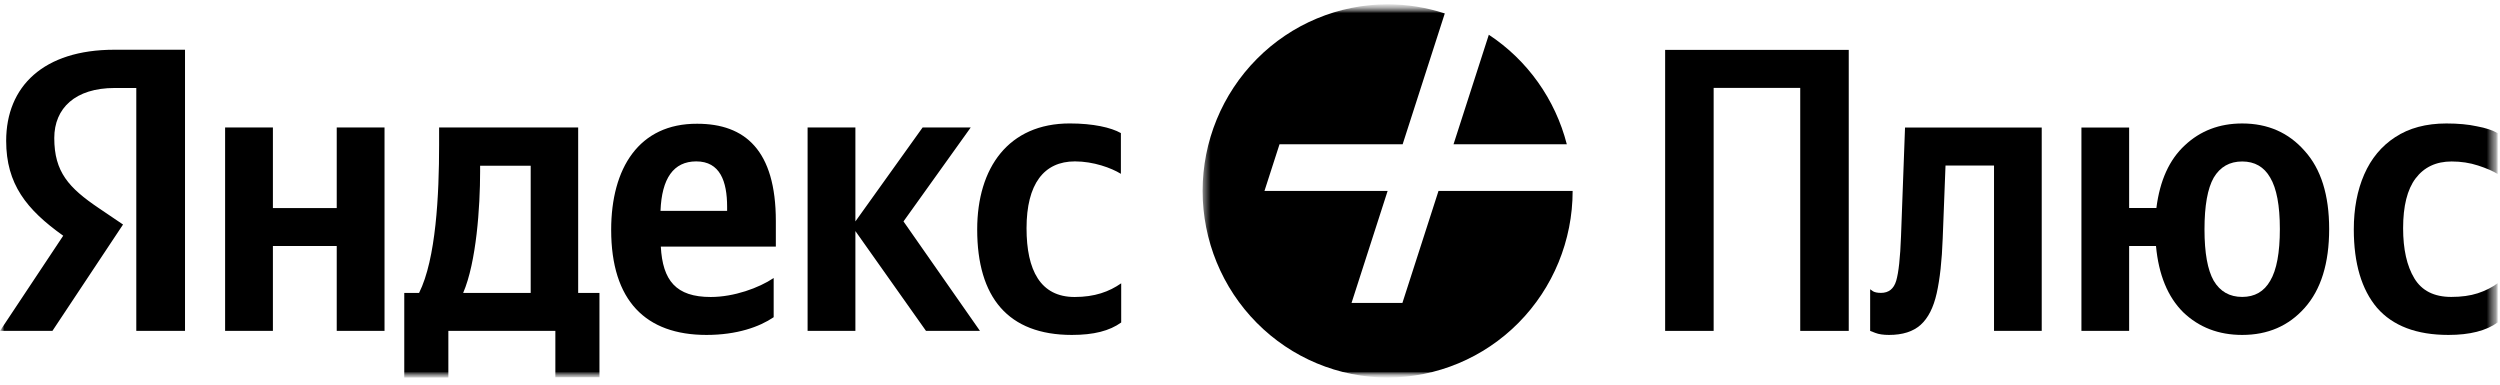 <svg width="286" height="44" viewBox="0 0 286 44" fill="none" xmlns="http://www.w3.org/2000/svg">
<mask id="mask0_317_952" style="mask-type:luminance" maskUnits="userSpaceOnUse" x="0" y="0" width="286" height="44">
<path d="M285.74 0.494H0V43.191H285.74V0.494Z" fill="white"/>
</mask>
<g mask="url(#mask0_317_952)">
<mask id="mask1_317_952" style="mask-type:luminance" maskUnits="userSpaceOnUse" x="0" y="0" width="286" height="44">
<path d="M285.74 0.494H0V43.191H285.74V0.494Z" fill="white"/>
</mask>
<g mask="url(#mask1_317_952)">
<mask id="mask2_317_952" style="mask-type:luminance" maskUnits="userSpaceOnUse" x="137" y="0" width="149" height="44">
<path d="M285.739 0.494H137.578V43.191H285.739V0.494Z" fill="white"/>
</mask>
<g mask="url(#mask2_317_952)">
<path fill-rule="evenodd" clip-rule="evenodd" d="M160.437 34.652L164.565 21.843H179.91C179.91 27.505 177.68 32.935 173.711 36.938C169.741 40.942 164.357 43.191 158.744 43.191C153.131 43.191 147.747 40.942 143.778 36.938C139.808 32.935 137.578 27.505 137.578 21.843C137.578 16.181 139.808 10.751 143.778 6.747C147.747 2.744 153.131 0.494 158.744 0.494C160.965 0.494 163.172 0.846 165.284 1.537L160.462 16.506H146.376L144.655 21.843H158.744L154.617 34.652H160.437ZM166.283 16.506L170.322 3.974C174.739 6.885 177.92 11.354 179.244 16.506H166.283Z" fill="black"/>
<path d="M211.496 5.707H190.492V37.854H196.041V10.055H205.947V37.854H211.496V5.707Z" fill="black"/>
<path d="M213.945 33.09L214.266 33.321C214.48 33.444 214.786 33.506 215.184 33.506C216.07 33.506 216.651 33.043 216.926 32.118C217.201 31.193 217.385 29.497 217.476 27.03L217.935 14.588H233.573V37.854H228.116V18.936H222.567L222.246 27.262C222.154 29.821 221.925 31.918 221.558 33.552C221.191 35.187 220.579 36.389 219.724 37.16C218.868 37.931 217.66 38.316 216.1 38.316C215.459 38.316 214.938 38.239 214.541 38.085L213.945 37.854V33.09Z" fill="black"/>
<path d="M280.098 38.316C276.46 38.316 273.739 37.283 271.935 35.217C270.162 33.12 269.275 30.129 269.275 26.244C269.275 23.87 269.673 21.773 270.467 19.953C271.262 18.134 272.44 16.715 273.999 15.698C275.588 14.649 277.545 14.125 279.869 14.125C281.214 14.125 282.376 14.233 283.354 14.449C284.363 14.634 285.158 14.896 285.739 15.235V19.907C285.188 19.568 284.44 19.244 283.492 18.936C282.544 18.627 281.535 18.473 280.465 18.473C278.691 18.473 277.316 19.121 276.338 20.416C275.39 21.68 274.916 23.577 274.916 26.105C274.916 28.51 275.344 30.422 276.2 31.841C277.056 33.259 278.463 33.968 280.419 33.968C281.581 33.968 282.59 33.83 283.446 33.552C284.302 33.275 285.066 32.889 285.739 32.396V36.883C284.424 37.838 282.544 38.316 280.098 38.316Z" fill="black"/>
<path fill-rule="evenodd" clip-rule="evenodd" d="M263.659 17.27C261.824 15.174 259.44 14.125 256.505 14.125C253.906 14.125 251.72 14.958 249.947 16.623C248.173 18.257 247.088 20.647 246.691 23.792H243.573V14.588H238.115V37.854H243.573V28.14H246.645C246.951 31.44 247.99 33.968 249.764 35.726C251.567 37.453 253.814 38.316 256.505 38.316C259.44 38.316 261.824 37.283 263.659 35.217C265.524 33.12 266.456 30.114 266.456 26.198C266.456 22.312 265.524 19.337 263.659 17.27ZM259.715 32.118C259.012 33.352 257.942 33.968 256.505 33.968C255.068 33.968 253.982 33.352 253.249 32.118C252.546 30.885 252.194 28.927 252.194 26.244C252.194 23.53 252.546 21.557 253.249 20.323C253.982 19.09 255.068 18.473 256.505 18.473C257.942 18.473 259.012 19.09 259.715 20.323C260.449 21.557 260.816 23.515 260.816 26.198C260.816 28.911 260.449 30.885 259.715 32.118Z" fill="black"/>
</g>
<path d="M15.627 37.854H21.166V5.689H13.088C4.974 5.689 0.706 9.888 0.706 16.114C0.706 21.06 3.034 23.977 7.232 26.966L0 37.854H5.997L14.075 25.685L11.289 23.8C7.867 21.487 6.209 19.672 6.209 15.794C6.209 12.378 8.607 10.066 13.123 10.066H15.592V37.854H15.627ZM122.621 38.316C125.126 38.316 126.925 37.854 128.265 36.893V32.41C126.89 33.371 125.231 33.976 122.939 33.976C119.023 33.976 117.436 30.916 117.436 26.112C117.436 21.06 119.411 18.463 122.974 18.463C125.09 18.463 127.136 19.21 128.23 19.886V15.225C127.101 14.584 125.055 14.122 122.374 14.122C115.389 14.122 111.791 19.174 111.791 26.255C111.791 34.011 115.319 38.316 122.621 38.316ZM88.508 36.288V31.805C86.815 32.944 83.958 33.976 81.312 33.976C77.326 33.976 75.809 32.09 75.597 28.212H88.756V25.294C88.756 17.182 85.228 14.157 79.76 14.157C73.093 14.122 69.918 19.245 69.918 26.29C69.918 34.403 73.869 38.316 80.819 38.316C84.311 38.316 86.886 37.391 88.508 36.288ZM38.522 14.584V23.8H31.22V14.584H25.752V37.854H31.22V28.14H38.522V37.854H43.99V14.584H38.522ZM68.578 33.513H66.143V14.584H50.234V16.577C50.234 22.27 49.881 29.635 47.941 33.513H46.248V43.191H51.292V37.854H63.533V43.156H68.578V33.513ZM105.935 37.854H112.108L103.36 25.33L111.05 14.584H105.547L97.857 25.33V14.584H92.389V37.854H97.857V26.433L105.935 37.854ZM79.654 18.463C82.37 18.463 83.182 20.74 83.182 23.657V24.12H75.562C75.703 20.419 77.044 18.463 79.654 18.463ZM60.711 33.513H52.985C54.502 29.991 54.925 23.657 54.925 19.637V18.961H60.711V33.513Z" fill="black"/>
</g>
</g>
</svg>
